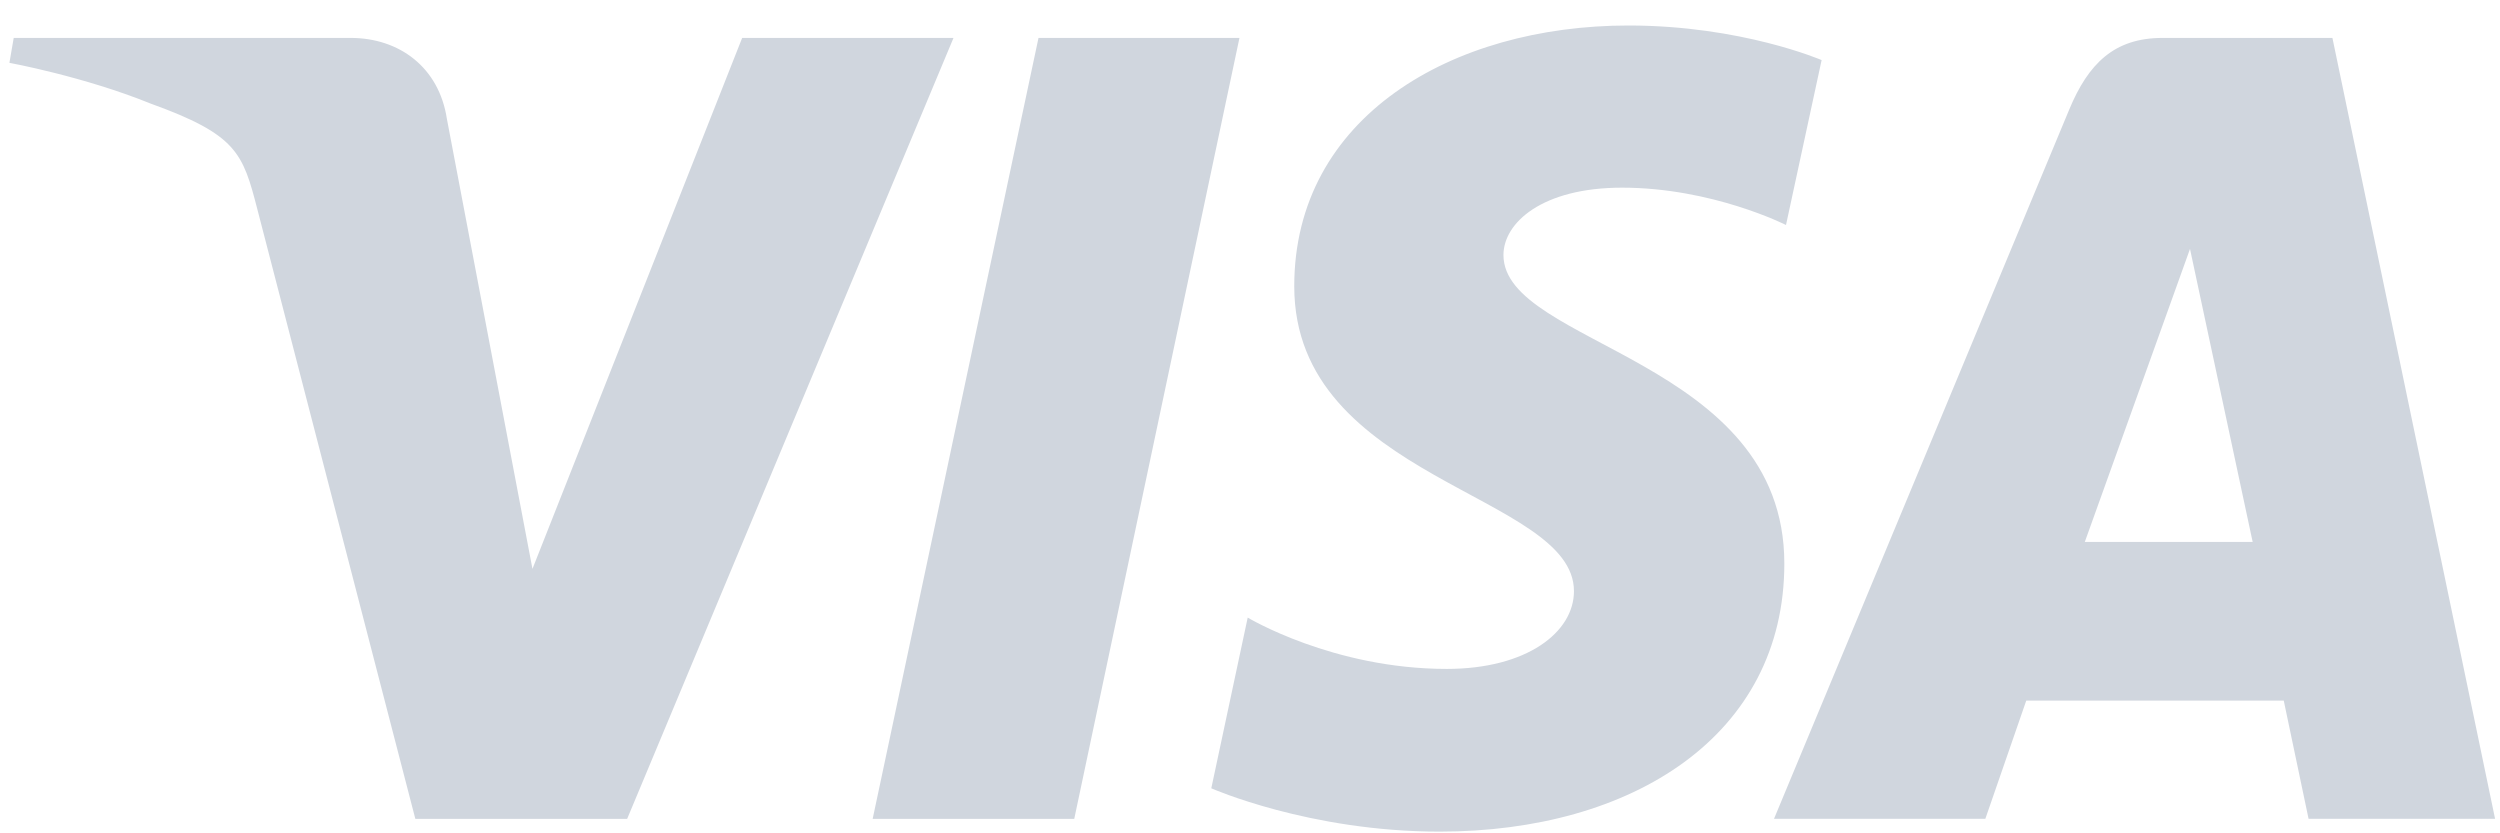 <svg xmlns="http://www.w3.org/2000/svg" width="60" height="20" fill="none" viewBox="0 0 60 20"><path fill="#D0D6DE" d="M39.083.612c-4.236 0-8.021 2.197-8.021 6.258 0 4.656 6.713 4.978 6.713 7.317 0 .985-1.128 1.867-3.054 1.867-2.733 0-4.776-1.232-4.776-1.232l-.874 4.097s2.353 1.04 5.478 1.04c4.63 0 8.275-2.305 8.275-6.434 0-4.92-6.741-5.233-6.741-7.404 0-.772.925-1.617 2.846-1.617 2.167 0 3.935.896 3.935.896l.855-3.958s-1.923-.83-4.636-.83ZM.329.91l-.103.598s1.782.326 3.387.977c2.067.747 2.214 1.182 2.562 2.532l3.793 14.635h5.084L22.884.91h-5.072l-5.033 12.743-2.054-10.801C10.537 1.616 9.583.91 8.415.91H.33Zm24.595 0-3.98 18.742h4.838L29.747.91h-4.823ZM51.9.91c-1.166 0-1.784.626-2.238 1.718l-7.086 17.024h5.072l.982-2.837h6.18l.596 2.837h4.476L55.978.91h-4.077Zm.66 5.064 1.504 7.033h-4.029l2.525-7.033Z"/></svg>